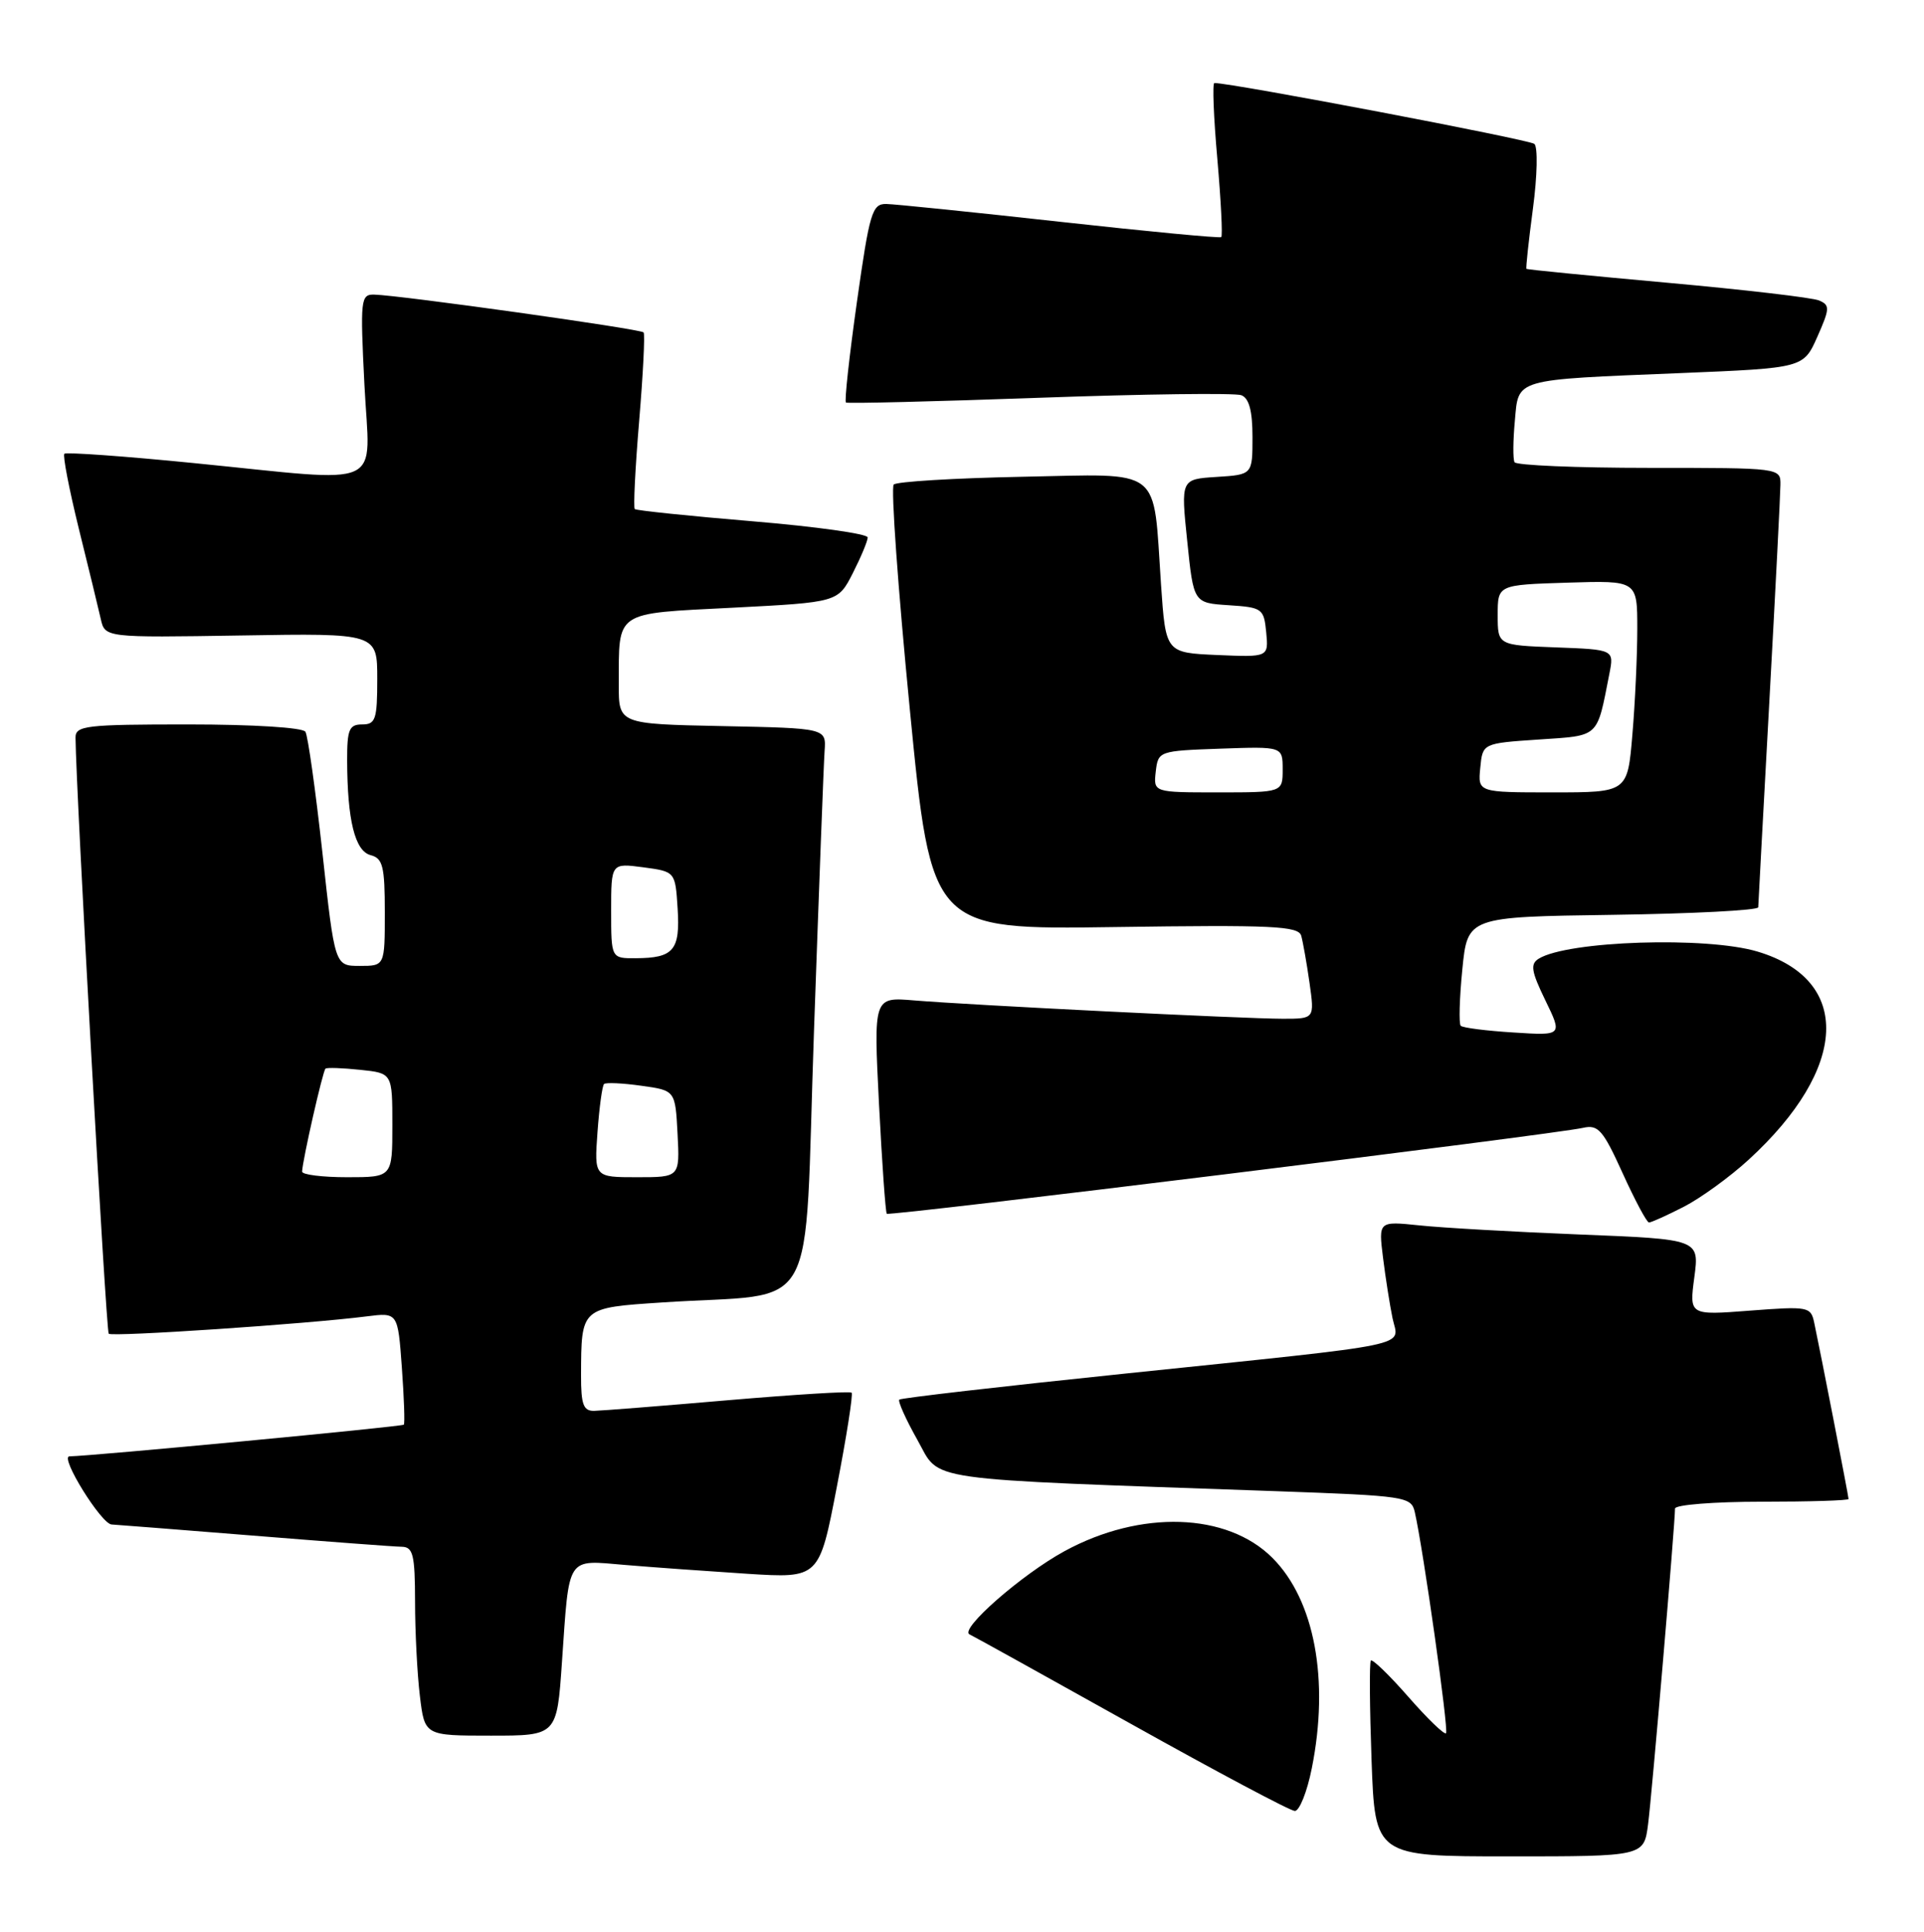 <?xml version="1.0" encoding="UTF-8" standalone="no"?>
<!DOCTYPE svg PUBLIC "-//W3C//DTD SVG 1.1//EN" "http://www.w3.org/Graphics/SVG/1.1/DTD/svg11.dtd" >
<svg xmlns="http://www.w3.org/2000/svg" xmlns:xlink="http://www.w3.org/1999/xlink" version="1.1" viewBox="0 0 255 256">
 <g >
 <path fill="currentColor"
d=" M 218.43 241.75 C 218.94 237.82 222.00 201.95 222.00 199.91 C 222.00 199.41 227.18 199.00 233.50 199.00 C 239.82 199.00 245.00 198.84 245.00 198.64 C 245.00 198.26 241.28 179.17 240.45 175.28 C 240.00 173.15 239.67 173.09 231.93 173.68 C 223.89 174.30 223.89 174.30 224.56 169.26 C 225.23 164.22 225.23 164.22 209.36 163.59 C 200.64 163.24 191.07 162.70 188.10 162.38 C 182.70 161.82 182.70 161.82 183.30 166.66 C 183.63 169.32 184.20 172.93 184.56 174.68 C 185.37 178.56 188.43 177.93 149.04 182.03 C 132.84 183.71 119.40 185.26 119.19 185.47 C 118.98 185.69 120.06 188.10 121.60 190.83 C 124.73 196.39 121.34 195.91 169.26 197.61 C 186.31 198.22 187.04 198.33 187.51 200.37 C 188.64 205.33 192.03 229.31 191.65 229.68 C 191.42 229.91 189.17 227.73 186.65 224.85 C 184.13 221.97 181.89 219.81 181.69 220.05 C 181.48 220.30 181.53 226.24 181.78 233.25 C 182.24 246.00 182.24 246.00 200.06 246.00 C 217.88 246.00 217.88 246.00 218.43 241.75 Z  M 173.86 234.33 C 176.21 222.62 174.23 212.03 168.64 206.44 C 162.63 200.43 151.18 200.06 141.11 205.54 C 135.44 208.62 127.10 215.93 128.50 216.58 C 129.05 216.84 138.72 222.20 150.00 228.50 C 161.28 234.80 171.00 239.97 171.61 239.98 C 172.22 239.99 173.24 237.45 173.86 234.33 Z  M 74.48 220.25 C 75.47 205.99 74.99 206.72 82.85 207.38 C 86.51 207.69 93.79 208.21 99.04 208.55 C 108.58 209.15 108.58 209.15 110.91 197.03 C 112.20 190.37 113.08 184.75 112.87 184.55 C 112.67 184.34 105.30 184.80 96.50 185.55 C 87.70 186.31 79.71 186.94 78.75 186.96 C 77.32 186.99 77.00 186.13 77.01 182.25 C 77.04 173.22 76.95 173.31 87.84 172.59 C 108.92 171.19 106.52 175.50 107.88 136.68 C 108.54 117.88 109.17 101.15 109.29 99.50 C 109.50 96.50 109.50 96.50 95.75 96.22 C 82.00 95.94 82.00 95.94 82.01 90.72 C 82.04 80.84 81.29 81.34 97.11 80.53 C 111.06 79.81 111.06 79.81 113.03 75.95 C 114.11 73.82 115.00 71.69 115.00 71.22 C 115.00 70.74 108.14 69.78 99.75 69.08 C 91.36 68.38 84.34 67.65 84.13 67.46 C 83.93 67.26 84.19 62.02 84.71 55.80 C 85.23 49.59 85.50 44.30 85.30 44.05 C 84.93 43.59 53.08 39.13 49.60 39.04 C 47.80 39.00 47.73 39.65 48.30 51.00 C 49.01 65.10 51.56 63.93 25.73 61.37 C 16.51 60.45 8.77 59.90 8.53 60.13 C 8.30 60.37 9.16 64.82 10.44 70.03 C 11.73 75.24 13.04 80.62 13.35 82.00 C 13.91 84.50 13.91 84.50 31.96 84.21 C 50.00 83.91 50.00 83.91 50.00 89.96 C 50.00 95.33 49.78 96.00 48.00 96.00 C 46.28 96.00 46.00 96.66 46.01 100.75 C 46.03 108.69 47.04 112.78 49.12 113.32 C 50.74 113.74 51.00 114.80 51.00 120.91 C 51.00 128.00 51.00 128.00 47.68 128.00 C 44.37 128.00 44.37 128.00 42.73 112.97 C 41.82 104.71 40.81 97.51 40.48 96.97 C 40.14 96.41 33.54 96.00 24.94 96.00 C 11.37 96.00 10.00 96.16 10.01 97.75 C 10.07 104.84 14.05 176.38 14.41 176.74 C 14.85 177.18 40.72 175.45 48.61 174.44 C 52.73 173.92 52.73 173.92 53.26 181.21 C 53.55 185.22 53.67 188.63 53.52 188.79 C 53.27 189.06 12.14 192.95 9.20 192.99 C 7.87 193.00 13.44 201.98 14.80 202.02 C 15.18 202.03 23.60 202.70 33.50 203.49 C 43.40 204.29 52.29 204.96 53.25 204.97 C 54.75 205.00 55.00 206.03 55.01 212.25 C 55.01 216.24 55.30 221.86 55.65 224.75 C 56.28 230.00 56.28 230.00 65.05 230.00 C 73.81 230.00 73.81 230.00 74.48 220.25 Z  M 223.14 159.93 C 225.37 158.79 229.25 155.98 231.76 153.68 C 245.00 141.55 245.50 129.86 232.94 126.10 C 226.17 124.07 207.78 124.67 203.94 127.04 C 202.79 127.75 202.94 128.70 204.82 132.57 C 207.09 137.24 207.09 137.24 200.58 136.82 C 197.00 136.60 193.86 136.20 193.60 135.93 C 193.34 135.67 193.43 132.31 193.81 128.48 C 194.50 121.50 194.50 121.50 213.75 121.23 C 224.34 121.08 233.01 120.63 233.03 120.23 C 233.04 119.83 233.70 107.58 234.50 93.00 C 235.30 78.42 235.96 65.49 235.97 64.25 C 236.00 62.00 235.99 62.00 218.56 62.00 C 208.97 62.00 200.94 61.66 200.73 61.25 C 200.51 60.84 200.53 58.39 200.77 55.81 C 201.28 50.11 200.43 50.35 222.76 49.44 C 239.02 48.77 239.02 48.77 240.86 44.64 C 242.52 40.89 242.55 40.44 241.10 39.82 C 240.22 39.44 231.18 38.39 221.00 37.47 C 210.82 36.55 202.42 35.73 202.31 35.63 C 202.21 35.54 202.60 31.94 203.17 27.64 C 203.75 23.30 203.83 19.48 203.36 19.07 C 202.70 18.50 163.30 11.00 160.95 11.00 C 160.67 11.00 160.85 15.52 161.34 21.05 C 161.82 26.58 162.06 31.25 161.86 31.42 C 161.66 31.58 152.05 30.67 140.50 29.39 C 128.95 28.11 118.58 27.05 117.46 27.03 C 115.59 27.00 115.25 28.15 113.57 40.03 C 112.56 47.20 111.90 53.19 112.12 53.34 C 112.33 53.49 123.87 53.21 137.77 52.71 C 151.67 52.21 163.70 52.06 164.52 52.37 C 165.55 52.77 166.00 54.44 166.00 57.92 C 166.00 62.90 166.00 62.90 161.25 63.20 C 156.50 63.50 156.50 63.50 157.35 71.70 C 158.19 79.90 158.19 79.90 162.85 80.20 C 167.31 80.49 167.51 80.64 167.82 83.80 C 168.13 87.09 168.13 87.09 161.32 86.80 C 154.50 86.50 154.50 86.50 153.88 77.50 C 152.79 61.61 154.35 62.82 135.46 63.18 C 126.49 63.36 118.84 63.82 118.45 64.21 C 118.06 64.61 119.02 78.04 120.59 94.06 C 123.44 123.20 123.44 123.20 147.73 122.85 C 168.67 122.55 172.08 122.71 172.46 124.00 C 172.69 124.83 173.19 127.64 173.56 130.25 C 174.23 135.00 174.23 135.00 170.03 135.00 C 164.92 135.00 128.60 133.19 121.14 132.57 C 115.78 132.12 115.78 132.12 116.50 146.31 C 116.90 154.11 117.36 160.65 117.53 160.84 C 117.87 161.20 205.93 150.34 209.80 149.46 C 211.82 149.00 212.45 149.72 215.06 155.47 C 216.69 159.06 218.26 162.00 218.55 162.00 C 218.84 162.00 220.91 161.07 223.14 159.93 Z  M 40.04 155.25 C 40.11 153.68 42.79 141.88 43.14 141.61 C 43.34 141.45 45.41 141.52 47.75 141.77 C 52.00 142.21 52.00 142.21 52.00 149.11 C 52.00 156.00 52.00 156.00 46.00 156.00 C 42.70 156.00 40.02 155.66 40.04 155.25 Z  M 79.19 150.02 C 79.43 146.73 79.82 143.86 80.06 143.65 C 80.30 143.43 82.53 143.53 85.00 143.88 C 89.50 144.50 89.50 144.50 89.80 150.25 C 90.10 156.00 90.10 156.00 84.43 156.00 C 78.76 156.00 78.76 156.00 79.19 150.02 Z  M 81.00 120.68 C 81.00 114.37 81.00 114.37 85.25 114.93 C 89.50 115.50 89.50 115.50 89.81 120.40 C 90.16 125.92 89.29 126.96 84.25 126.98 C 81.00 127.00 81.00 127.00 81.00 120.68 Z  M 153.18 102.25 C 153.50 99.53 153.58 99.50 161.75 99.21 C 170.00 98.92 170.00 98.92 170.00 101.96 C 170.00 105.00 170.00 105.00 161.43 105.00 C 152.87 105.00 152.87 105.00 153.18 102.25 Z  M 196.19 101.75 C 196.50 98.50 196.50 98.50 203.93 98.00 C 212.07 97.45 211.61 97.88 213.30 89.29 C 213.93 86.08 213.93 86.08 206.22 85.79 C 198.50 85.50 198.50 85.50 198.50 81.50 C 198.50 77.50 198.50 77.50 207.75 77.21 C 217.00 76.92 217.00 76.92 217.00 83.31 C 217.00 86.82 216.71 93.14 216.35 97.35 C 215.71 105.00 215.71 105.00 205.79 105.00 C 195.87 105.00 195.87 105.00 196.19 101.75 Z "/>
</g>
</svg>